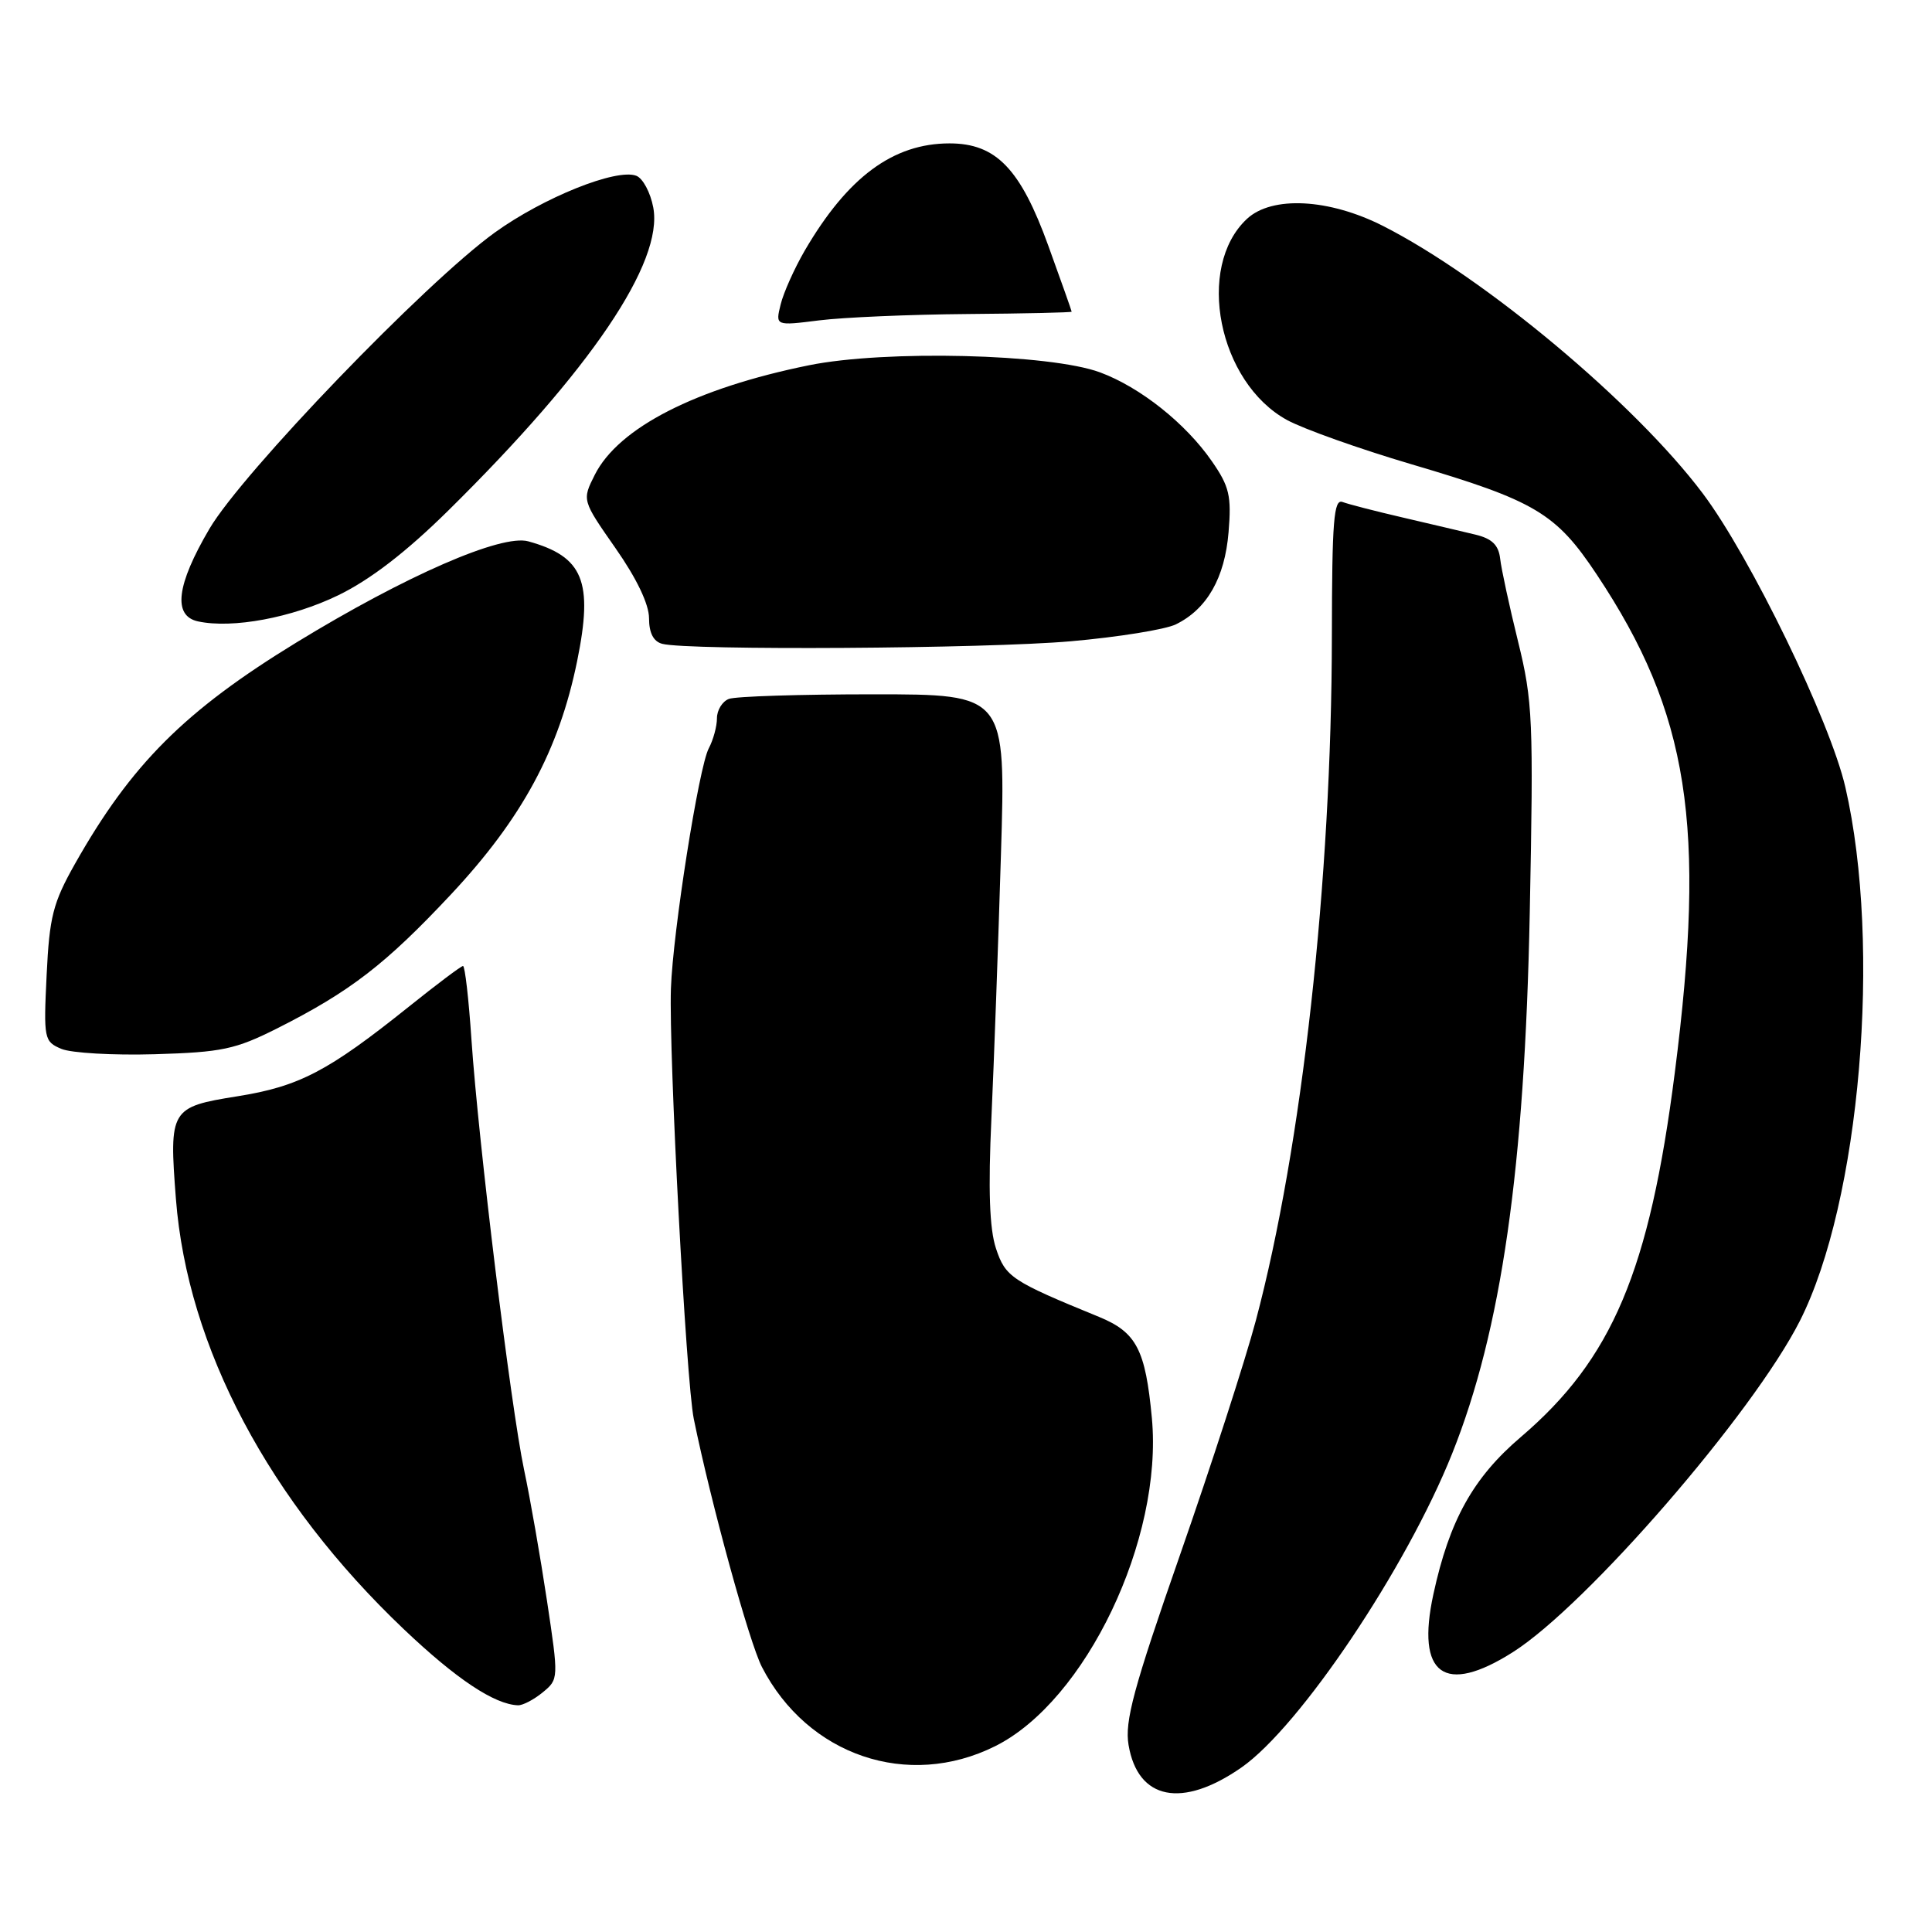 <?xml version="1.0" encoding="UTF-8" standalone="no"?>
<!DOCTYPE svg PUBLIC "-//W3C//DTD SVG 1.1//EN" "http://www.w3.org/Graphics/SVG/1.1/DTD/svg11.dtd" >
<svg xmlns="http://www.w3.org/2000/svg" xmlns:xlink="http://www.w3.org/1999/xlink" version="1.1" viewBox="0 0 256 256">
 <g >
 <path fill="currentColor"
d=" M 164.50 234.20 C 172.24 228.80 186.35 207.79 192.42 192.60 C 198.94 176.30 202.03 154.80 202.70 121.00 C 203.21 95.40 203.10 92.91 201.15 85.00 C 200.00 80.33 198.93 75.39 198.78 74.03 C 198.57 72.22 197.70 71.37 195.50 70.84 C 193.85 70.44 189.53 69.43 185.90 68.58 C 182.27 67.74 178.67 66.81 177.90 66.52 C 176.73 66.07 176.50 68.99 176.48 84.24 C 176.45 116.60 172.52 151.99 166.40 175.00 C 165.01 180.22 160.50 194.16 156.38 205.97 C 150.20 223.68 149.01 228.09 149.54 231.22 C 150.77 238.51 156.64 239.67 164.50 234.20 Z  M 131.86 231.38 C 143.87 225.40 154.12 203.94 152.63 187.91 C 151.78 178.82 150.59 176.54 145.64 174.50 C 134.01 169.74 133.23 169.22 131.97 165.42 C 131.11 162.81 130.93 157.66 131.37 148.10 C 131.71 140.62 132.28 124.94 132.63 113.25 C 133.28 92.00 133.28 92.00 115.72 92.00 C 106.06 92.00 97.45 92.27 96.58 92.61 C 95.71 92.94 95.00 94.10 95.00 95.17 C 95.00 96.25 94.51 98.04 93.92 99.15 C 92.60 101.62 89.16 123.45 88.90 131.00 C 88.61 139.66 90.91 183.01 91.93 188.01 C 94.21 199.18 99.27 217.60 100.96 220.89 C 107.02 232.63 120.30 237.14 131.86 231.38 Z  M 71.91 224.25 C 74.03 222.51 74.03 222.43 72.48 212.12 C 71.62 206.41 70.26 198.59 69.44 194.74 C 67.67 186.30 63.39 151.32 62.47 137.75 C 62.11 132.39 61.61 128.00 61.35 128.00 C 61.10 128.00 57.88 130.42 54.20 133.37 C 43.46 141.97 39.65 143.96 31.42 145.27 C 22.58 146.68 22.39 146.99 23.31 158.87 C 24.84 178.53 35.63 198.90 53.54 215.91 C 60.47 222.49 65.52 225.85 68.64 225.96 C 69.27 225.98 70.74 225.21 71.91 224.25 Z  M 200.46 218.92 C 210.24 212.72 232.28 187.28 238.49 175.03 C 246.48 159.25 249.37 125.38 244.52 104.31 C 242.51 95.56 231.93 73.77 225.63 65.39 C 216.65 53.44 196.72 36.77 183.24 29.93 C 176.09 26.31 168.54 25.92 165.23 29.00 C 158.38 35.38 161.43 50.68 170.55 55.66 C 172.72 56.84 180.12 59.48 187.00 61.51 C 203.44 66.36 206.17 67.99 211.58 76.13 C 223.80 94.51 226.12 109.30 221.92 142.13 C 218.56 168.43 213.63 180.08 201.51 190.42 C 195.19 195.81 192.05 201.46 189.93 211.25 C 187.61 221.94 191.38 224.68 200.46 218.92 Z  M 36.74 136.26 C 46.41 131.38 51.09 127.77 59.77 118.50 C 69.19 108.43 74.07 99.39 76.48 87.57 C 78.63 77.01 77.29 73.75 70.00 71.73 C 66.44 70.75 53.76 76.28 39.28 85.13 C 24.48 94.18 17.38 101.28 9.93 114.47 C 7.02 119.63 6.55 121.48 6.18 129.17 C 5.77 137.67 5.84 138.01 8.13 138.98 C 9.43 139.53 15.00 139.85 20.50 139.69 C 29.40 139.43 31.19 139.05 36.74 136.26 Z  M 141.90 84.97 C 148.17 84.42 154.43 83.41 155.81 82.73 C 159.93 80.71 162.29 76.58 162.79 70.53 C 163.19 65.71 162.90 64.46 160.58 61.12 C 157.10 56.09 151.08 51.31 145.76 49.34 C 139.11 46.88 117.30 46.35 107.19 48.40 C 92.19 51.44 81.95 56.68 78.81 62.92 C 77.12 66.28 77.12 66.28 81.56 72.64 C 84.36 76.64 86.00 80.07 86.00 81.92 C 86.00 83.87 86.59 85.01 87.75 85.31 C 91.19 86.21 130.71 85.96 141.90 84.97 Z  M 44.81 78.88 C 49.07 76.81 53.80 73.17 59.39 67.66 C 78.27 49.04 87.93 34.76 86.56 27.49 C 86.19 25.51 85.18 23.62 84.31 23.29 C 81.68 22.28 71.98 26.18 65.54 30.83 C 56.34 37.48 32.13 62.62 27.75 70.07 C 23.37 77.52 22.87 81.62 26.25 82.34 C 30.83 83.32 38.68 81.85 44.81 78.88 Z  M 128.18 41.61 C 135.78 41.55 142.00 41.41 142.00 41.30 C 142.00 41.19 140.61 37.26 138.91 32.57 C 135.21 22.35 131.98 19.00 125.82 19.00 C 118.34 19.00 112.31 23.47 106.63 33.21 C 105.26 35.57 103.82 38.78 103.44 40.34 C 102.74 43.18 102.74 43.18 108.55 42.45 C 111.75 42.05 120.58 41.67 128.18 41.61 Z "/>
</g>
</svg>